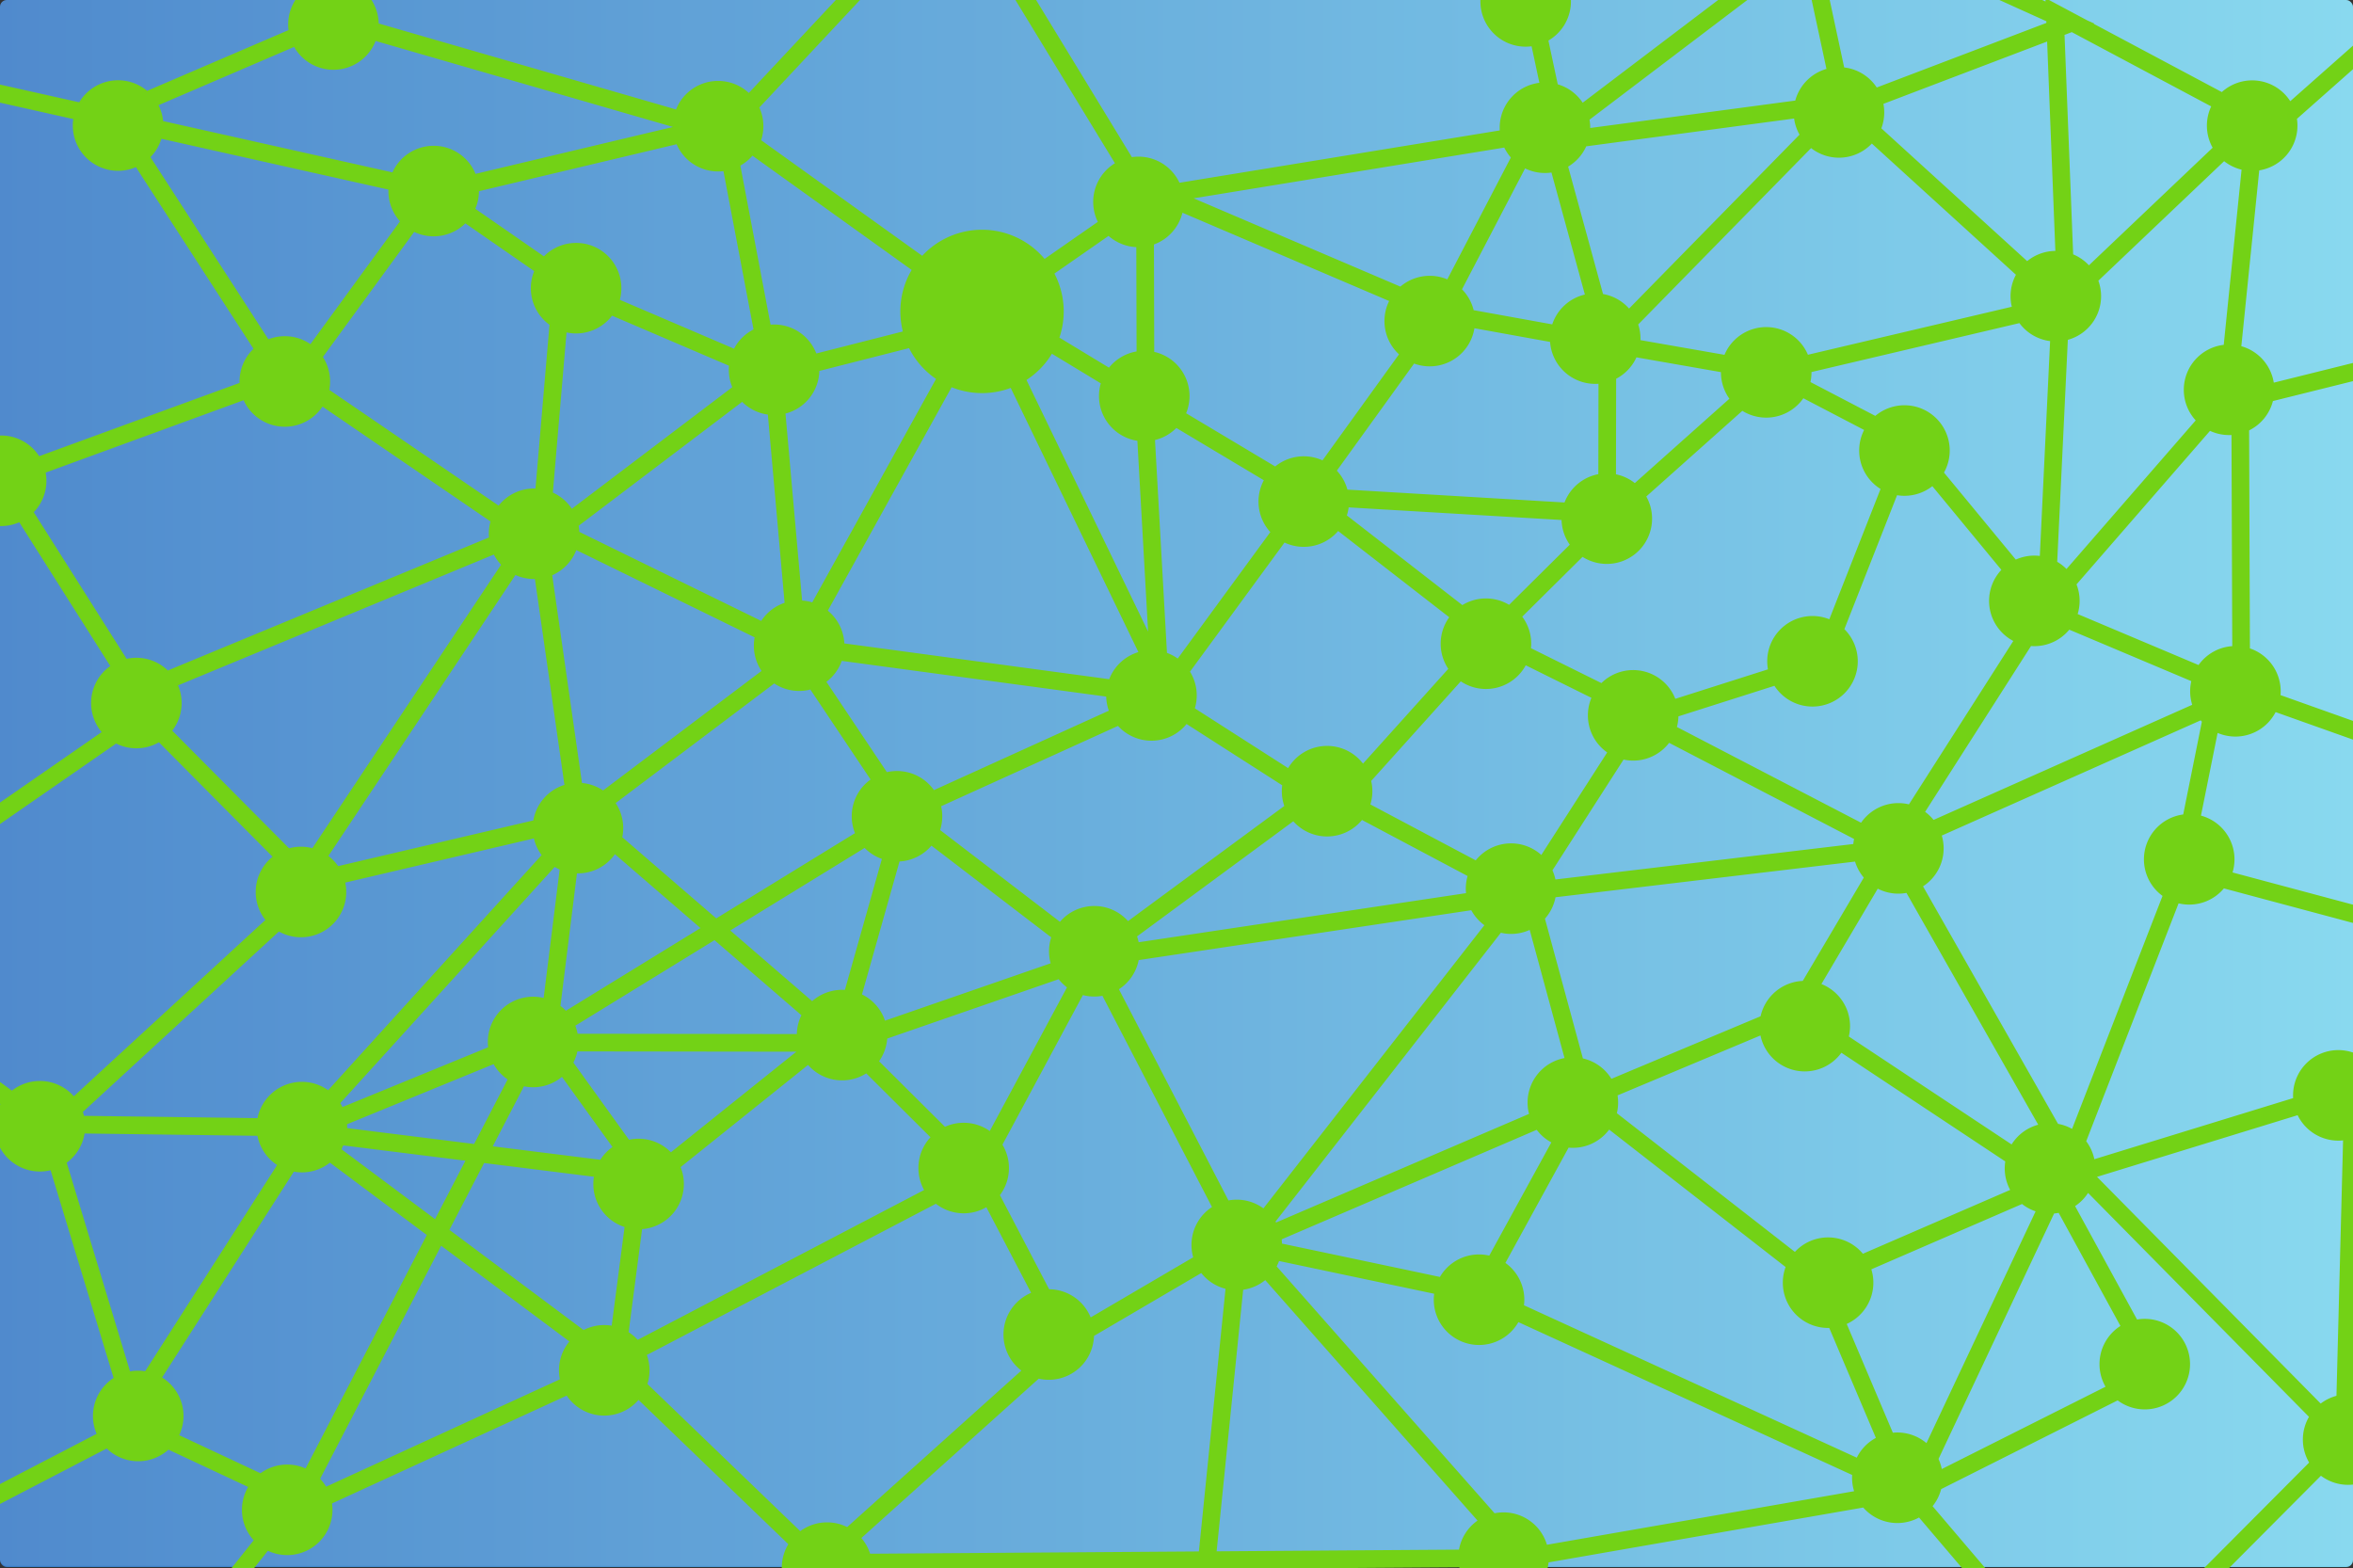 <?xml version="1.0" encoding="UTF-8" standalone="no"?>
<svg
   xmlns:dc="http://purl.org/dc/elements/1.1/"
   xmlns:cc="http://creativecommons.org/ns#"
   xmlns:rdf="http://www.w3.org/1999/02/22-rdf-syntax-ns#"
   xmlns:svg="http://www.w3.org/2000/svg"
   xmlns="http://www.w3.org/2000/svg"
   xmlns:xlink="http://www.w3.org/1999/xlink"
   xmlns:sodipodi="http://sodipodi.sourceforge.net/DTD/sodipodi-0.dtd"
   xmlns:inkscape="http://www.inkscape.org/namespaces/inkscape"
   version="1.1"
   id="svg97467"
   width="2000"
   height="1333"
   viewBox="0 0 2000 1333"
   sodipodi:docname="bkgd-chris-nodes-3.svg"
   inkscape:version="1.0.2 (e86c870879, 2021-01-15)"
   inkscape:export-filename="/home/duffy/SparkleShare/github.com/cube-design/_common-assets/bkgd-chris-nodes_no-logo.png"
   inkscape:export-xdpi="96"
   inkscape:export-ydpi="96">
  <rect x="0" y="0" width="2000" height="1333" fill="#333333" stroke="none"/>
  <defs
     id="defs97471">
    <linearGradient
       x1="0"
       y1="0"
       x2="1"
       y2="0"
       gradientUnits="userSpaceOnUse"
       gradientTransform="matrix(2873.01,0,0,-2873.01,699.055,1444.61)"
       spreadMethod="pad"
       id="linearGradient161468">
      <stop
         style="stop-opacity:1;stop-color:#3a7cc7"
         offset="0"
         id="stop161464" />
      <stop
         style="stop-opacity:1;stop-color:#7ad4ed"
         offset="1"
         id="stop161466" />
    </linearGradient>
    <linearGradient
       inkscape:collect="always"
       xlink:href="#linearGradient161468"
       id="linearGradient97728"
       gradientUnits="userSpaceOnUse"
       gradientTransform="matrix(72.951,0,0,72.951,709.285,1156.716)"
       x1="0"
       y1="0"
       x2="1"
       y2="0"
       spreadMethod="pad" />
    <linearGradient
       inkscape:collect="always"
       xlink:href="#linearGradient161468"
       id="linearGradient98304"
       x1="-399.249"
       y1="142.678"
       x2="1600.751"
       y2="142.678"
       gradientUnits="userSpaceOnUse"
       gradientTransform="matrix(1.001,0,0,1.001,-0.601,-0.607)" />
  </defs>
  <sodipodi:namedview
     pagecolor="#ffffff"
     bordercolor="#666666"
     borderopacity="1"
     objecttolerance="10"
     gridtolerance="10"
     guidetolerance="10"
     inkscape:pageopacity="0"
     inkscape:pageshadow="2"
     inkscape:window-width="2560"
     inkscape:window-height="1369"
     id="namedview97469"
     showgrid="false"
     fit-margin-top="0"
     fit-margin-left="0"
     fit-margin-right="0"
     fit-margin-bottom="0"
     inkscape:zoom="0.56497832"
     inkscape:cx="1399.2491"
     inkscape:cy="765.19377"
     inkscape:window-x="2560"
     inkscape:window-y="34"
     inkscape:window-maximized="1"
     inkscape:current-layer="g97475"
     inkscape:document-rotation="0" />
  <g
     inkscape:groupmode="layer"
     inkscape:label="Image"
     id="g97475"
     transform="translate(399.249,523.822)">
    <rect
       style="fill:url(#linearGradient98304);fill-opacity:1;stroke:none;stroke-width:2;stroke-linecap:round;stroke-linejoin:round"
       id="rect97479"
       width="2000"
       height="1332"
       x="-399.249"
       y="-523.822"
       ry="5.817" />
    <rect
       style="fill:#ffffff;fill-opacity:0.113;stroke:none;stroke-width:2;stroke-linecap:round;stroke-linejoin:round"
       id="rect7139"
       width="2000"
       height="1331"
       x="-399.249"
       y="-523.822"
       ry="5.812" />
    <path
       id="circle1353"
       style="fill:#73d216;fill-opacity:1;stroke:none;stroke-width:5;stroke-linecap:round;stroke-linejoin:round"
       d="m 414.282,-633.982 -177.051,189.152 a 38.48,38.48 0 0 0 -26.107,-10.213 38.48,38.48 0 0 0 -35.756,24.266 l -252.732,-73.082 a 38.48,38.48 0 0 0 -38.469,-37.609 38.48,38.48 0 0 0 -38.48,38.479 38.48,38.48 0 0 0 0.297,4.77 l -120.156,51.611 a 38.48,38.48 0 0 0 -24.713,-8.986 38.48,38.48 0 0 0 -33.027,18.732 l -112.084,-25.084 -3.275,14.639 110.303,24.684 a 38.48,38.48 0 0 0 -0.396,5.51 38.48,38.48 0 0 0 38.48,38.479 38.48,38.48 0 0 0 15.158,-3.111 l 99.941,154.396 a 38.48,38.48 0 0 0 -11.852,27.777 38.48,38.48 0 0 0 0.019,1.223 l -170.342,62.283 a 38.48,38.48 0 0 0 -32.307,-17.578 38.48,38.48 0 0 0 -38.48,38.479 38.48,38.48 0 0 0 38.48,38.48 38.48,38.48 0 0 0 15.389,-3.213 l 77.367,122.213 a 38.48,38.48 0 0 0 -16.303,31.447 38.48,38.48 0 0 0 8.979,24.703 l -266.109,184.469 180.039,131.74 a 38.48,38.48 0 0 0 -4.912,18.811 38.48,38.48 0 0 0 38.48,38.479 38.48,38.48 0 0 0 9.072,-1.086 l 53.58,176.584 a 38.48,38.48 0 0 0 -17.555,32.293 38.48,38.48 0 0 0 3.127,15.193 l -214.648,111.559 256.396,118.305 103.82,-130.481 a 38.48,38.48 0 0 0 16.418,3.68 38.48,38.48 0 0 0 38.479,-38.48 38.48,38.48 0 0 0 -0.389,-5.447 l 199.469,-91.625 a 38.48,38.48 0 0 0 31.916,16.984 38.48,38.48 0 0 0 29.133,-13.346 l 127.334,122.644 a 38.48,38.48 0 0 0 -5.559,19.92 38.48,38.48 0 0 0 38.48,38.48 38.48,38.48 0 0 0 38.348,-35.303 l 276.168,-1.928 -21.328,210.217 14.924,1.514 21.492,-211.836 207.793,-1.451 a 38.48,38.48 0 0 0 37.602,30.307 38.48,38.48 0 0 0 38.27,-34.455 l 267.459,-46.621 a 38.48,38.48 0 0 0 28.986,13.174 38.48,38.48 0 0 0 18.438,-4.707 l 141.152,165.869 200.453,-201.361 a 38.48,38.48 0 0 0 23.131,7.729 38.48,38.48 0 0 0 38.48,-38.478 38.48,38.48 0 0 0 -33.387,-38.143 l 5.723,-221.053 a 38.48,38.48 0 0 0 19.322,-33.371 38.48,38.48 0 0 0 -1.973,-12.158 L 1780.501,293.231 1498.36,217.758 a 38.48,38.48 0 0 0 1.65,-11.148 38.48,38.48 0 0 0 -28.481,-37.156 l 14.141,-70.301 a 38.48,38.48 0 0 0 15.141,3.104 38.48,38.48 0 0 0 34.17,-20.789 l 111.098,39.514 5.026,-14.133 -111.953,-39.816 a 38.48,38.48 0 0 0 0.139,-3.254 38.48,38.48 0 0 0 -26.158,-36.455 l -0.68,-185.32 a 38.48,38.48 0 0 0 20.23,-24.932 l 157.113,-39.074 11.615,-352.131 -153.983,136.322 a 38.48,38.48 0 0 0 -32.377,-17.688 38.48,38.48 0 0 0 -25.801,9.932 l -108.908,-58.023 0.543,-0.207 -6.139,-2.775 -35.428,-18.875 0.115,2.91 -165.236,-74.705 -4.055,-8.506 -9.57,2.346 -40.994,-18.533 5.826,27.154 -197.578,48.426 a 38.48,38.48 0 0 0 -30.293,-14.754 38.48,38.48 0 0 0 -38.48,38.479 38.48,38.48 0 0 0 38.48,38.48 38.48,38.48 0 0 0 5.033,-0.332 l 6.621,31.047 a 38.48,38.48 0 0 0 -33.742,38.188 38.48,38.48 0 0 0 0.068,2.279 l -272.227,44.492 a 38.48,38.48 0 0 0 -34.859,-22.188 38.48,38.48 0 0 0 -5.605,0.412 z m -2.537,24.66 136.68,224.266 a 38.48,38.48 0 0 0 -18.477,32.869 38.48,38.48 0 0 0 3.93,16.938 l -45.248,31.5 a 69.43,69.43 0 0 0 -53.176,-24.789 69.43,69.43 0 0 0 -0.455,0 69.43,69.43 0 0 0 -50.379,22.139 l -136.906,-98.252 a 38.48,38.48 0 0 0 1.891,-11.912 38.48,38.48 0 0 0 -3.426,-15.871 z m 754.201,24.809 174.146,78.734 0.055,1.438 -144.191,54.895 a 38.48,38.48 0 0 0 -27.686,-17.039 l -22.102,-103.023 z m -37.395,4.402 0.949,4.416 -183.5,139.188 a 38.48,38.48 0 0 0 -21.203,-15.654 l -7.932,-37.199 a 38.48,38.48 0 0 0 19.146,-33.271 38.48,38.48 0 0 0 -1.314,-9.965 z m 4.422,20.609 20.225,94.26 a 38.48,38.48 0 0 0 -26.5,26.902 l -174.293,23.305 a 38.48,38.48 0 0 0 0,-0.215 38.48,38.48 0 0 0 -0.611,-6.826 z m 552.299,19.689 -10.096,305.986 -141.768,35.258 a 38.48,38.48 0 0 0 -27.578,-30.971 l 15.223,-149.475 a 38.48,38.48 0 0 0 32.477,-38.006 38.48,38.48 0 0 0 -0.438,-5.775 z m -323.537,43.303 118.488,63.129 a 38.48,38.48 0 0 0 -3.652,16.361 38.48,38.48 0 0 0 4.887,18.764 l -105.164,99.951 a 38.48,38.48 0 0 0 -13.406,-9.307 l -7.328,-186.545 z m -1441.723,7.508 252.639,73.055 a 38.48,38.48 0 0 0 0.002,0.065 L 4.95,-376.023 a 38.48,38.48 0 0 0 -35.598,-23.875 38.48,38.48 0 0 0 -35.055,22.611 l -194.893,-43.615 a 38.48,38.48 0 0 0 -3.928,-13.525 l 115.258,-49.51 a 38.48,38.48 0 0 0 33.432,19.428 38.48,38.48 0 0 0 35.846,-24.492 z m 1420.756,0.475 6.992,177.984 a 38.48,38.48 0 0 0 -23.961,8.684 l -123.943,-112.875 a 38.48,38.48 0 0 0 2.457,-13.529 38.48,38.48 0 0 0 -0.697,-7.289 z m -215.062,65.453 a 38.48,38.48 0 0 0 4.611,13.715 l -144.883,147.82 a 38.48,38.48 0 0 0 -22.141,-12.367 l -29.66,-108.295 a 38.48,38.48 0 0 0 15.377,-17.246 z m -1387.795,17.209 192.982,43.186 a 38.48,38.48 0 0 0 -0.021,1.262 38.48,38.48 0 0 0 9.891,25.754 l -76.16,104.355 a 38.48,38.48 0 0 0 -21.76,-6.746 38.48,38.48 0 0 0 -13.984,2.633 l -100.211,-154.814 a 38.48,38.48 0 0 0 9.264,-15.629 z m 1453.863,4.059 122.477,111.537 a 38.48,38.48 0 0 0 -4.58,18.205 38.48,38.48 0 0 0 1.066,8.988 l -173.291,40.793 a 38.48,38.48 0 0 0 -35.447,-23.512 38.48,38.48 0 0 0 -35.477,23.576 l -71.412,-12.488 a 38.48,38.48 0 0 0 0.021,-1.295 38.48,38.48 0 0 0 -1.93,-12.033 l 146.934,-149.912 a 38.48,38.48 0 0 0 23.699,8.164 38.48,38.48 0 0 0 27.939,-12.023 z m -1015.938,0.584 a 38.48,38.48 0 0 0 35.287,23.139 38.48,38.48 0 0 0 4.541,-0.27 l 25.568,134.551 a 38.48,38.48 0 0 0 -16.58,16.367 L 127.612,-268.974 a 38.48,38.48 0 0 0 1.295,-9.896 38.48,38.48 0 0 0 -38.479,-38.48 38.48,38.48 0 0 0 -27.369,11.432 L 4.755,-346.345 a 38.48,38.48 0 0 0 3.076,-14.943 z m 703.5,2.828 a 38.48,38.48 0 0 0 5.609,8.459 l -54.025,103.566 a 38.48,38.48 0 0 0 -14.934,-3.018 38.48,38.48 0 0 0 -24.945,9.18 l -175.709,-75.041 z m -639.019,6.898 135.332,97.119 a 69.43,69.43 0 0 0 -9.625,35.268 69.43,69.43 0 0 0 2.125,17.043 l -73.541,18.705 a 38.48,38.48 0 0 0 -35.902,-24.637 38.48,38.48 0 0 0 -2.98,0.115 l -25.688,-135.17 a 38.48,38.48 0 0 0 10.279,-8.443 z m 1250.885,4.672 a 38.48,38.48 0 0 0 14.834,7.211 l -15.162,148.906 a 38.48,38.48 0 0 0 -33.941,38.209 38.48,38.48 0 0 0 10.121,26.012 L 1357.231,-40.161 a 38.48,38.48 0 0 0 -7.9,-6.127 l 9.033,-188.678 a 38.48,38.48 0 0 0 28.265,-37.098 38.48,38.48 0 0 0 -2.322,-13.162 z m -594.166,6.146 a 38.48,38.48 0 0 0 16.891,3.906 38.48,38.48 0 0 0 5.533,-0.4 l 28.402,103.707 a 38.48,38.48 0 0 0 -27.736,25.361 l -66.795,-12.078 a 38.48,38.48 0 0 0 -9.914,-17.711 z m -291.238,37.668 175.699,75.037 a 38.48,38.48 0 0 0 -3.99,17.066 38.48,38.48 0 0 0 12.365,28.26 l -65.025,90.137 a 38.48,38.48 0 0 0 -15.928,-3.451 38.48,38.48 0 0 0 -24.287,8.635 l -75.697,-45.232 a 38.48,38.48 0 0 0 2.887,-14.623 38.48,38.48 0 0 0 -29.998,-37.531 l -0.246,-91.311 a 38.48,38.48 0 0 0 24.221,-26.986 z m -609.494,9.055 58.492,40.559 a 38.48,38.48 0 0 0 -2.848,14.525 38.48,38.48 0 0 0 15.848,31.119 l -11.893,139.17 a 38.48,38.48 0 0 0 -1.195,-0.019 38.48,38.48 0 0 0 -30.139,14.557 l -143.916,-98.385 a 38.48,38.48 0 0 0 0.668,-7.145 38.48,38.48 0 0 0 -6.117,-20.816 l 77.578,-106.299 a 38.48,38.48 0 0 0 16.57,3.75 38.48,38.48 0 0 0 26.951,-11.016 z m 546.686,10.639 a 38.48,38.48 0 0 0 23.594,9.564 l 0.238,88.648 a 38.48,38.48 0 0 0 -23.457,13.799 l -42.15,-25.533 a 69.43,69.43 0 0 0 3.67,-22.271 69.43,69.43 0 0 0 -7.906,-32.174 z m -422,67.824 99.391,42.543 a 38.48,38.48 0 0 0 -0.152,3.432 38.48,38.48 0 0 0 2.959,14.797 L 86.798,-91.353 a 38.48,38.48 0 0 0 -16.133,-13.781 l 11.631,-136.127 a 38.48,38.48 0 0 0 8.133,0.869 38.48,38.48 0 0 0 30.561,-15.1 z m 1196.223,6.305 a 38.48,38.48 0 0 0 26.084,15.293 l -8.744,182.623 a 38.48,38.48 0 0 0 -4.647,-0.281 38.48,38.48 0 0 0 -15.779,3.385 l -61.027,-73.967 a 38.48,38.48 0 0 0 4.871,-18.736 38.48,38.48 0 0 0 -38.48,-38.479 38.48,38.48 0 0 0 -24.772,9.035 l -55.131,-28.766 a 38.48,38.48 0 0 0 0.891,-8.236 38.48,38.48 0 0 0 0,-0.271 z m -463.232,4.365 64.297,11.625 a 38.48,38.48 0 0 0 38.375,35.674 38.48,38.48 0 0 0 2.781,-0.102 l -0.135,76.848 a 38.48,38.48 0 0 0 -28.746,24.062 l -184.518,-10.922 a 38.48,38.48 0 0 0 -9.004,-16.121 l 65.672,-91.035 a 38.48,38.48 0 0 0 13.285,2.365 38.48,38.48 0 0 0 37.992,-32.395 z m -480.561,16.893 a 69.43,69.43 0 0 0 22.941,26.195 L 291.134,-11.814 a 38.48,38.48 0 0 0 -8.615,-1.566 l -14.121,-158.898 a 38.48,38.48 0 0 0 28.777,-36.256 z m 121.432,4.773 41.559,25.178 a 38.48,38.48 0 0 0 -1.547,10.797 38.48,38.48 0 0 0 32.623,38.031 l 9.119,162.191 -103.383,-213.893 a 69.43,69.43 0 0 0 21.629,-22.305 z m 496.83,3.078 52.799,9.232 19.039,3.33 a 38.48,38.48 0 0 0 0,0.199 38.48,38.48 0 0 0 7.191,22.4 l -80.404,71.711 a 38.48,38.48 0 0 0 -16.008,-7.453 l 0.143,-81.225 a 38.48,38.48 0 0 0 17.24,-18.195 z m -582.084,25.404 a 69.43,69.43 0 0 0 25.857,4.994 69.43,69.43 0 0 0 24.371,-4.418 L 568.362,30.46 A 38.48,38.48 0 0 0 543.554,53.497 L 318.419,23.079 A 38.48,38.48 0 0 0 304.368,-4.753 Z m 723.963,9.369 51.652,26.951 a 38.48,38.48 0 0 0 -4.201,17.482 38.48,38.48 0 0 0 18.168,32.682 L 1155.632,2.549 a 38.48,38.48 0 0 0 -14.299,-2.756 38.48,38.48 0 0 0 -38.479,38.479 38.48,38.48 0 0 0 0.615,6.85 l -78.742,25.057 A 38.48,38.48 0 0 0 988.903,45.747 38.48,38.48 0 0 0 961.917,56.797 l -59.853,-29.645 a 38.48,38.48 0 0 0 0.19,-3.812 38.48,38.48 0 0 0 -7.633,-23 l 51.258,-50.828 a 38.48,38.48 0 0 0 20.619,5.99 38.48,38.48 0 0 0 38.478,-38.479 38.48,38.48 0 0 0 -4.92,-18.828 l 81.648,-72.818 a 38.48,38.48 0 0 0 20.295,5.787 38.48,38.48 0 0 0 31.561,-16.469 z m -1325.742,1.666 a 38.48,38.48 0 0 0 35.025,22.543 38.48,38.48 0 0 0 32.01,-17.129 l 142.826,97.639 a 38.48,38.48 0 0 0 -1.451,10.465 38.48,38.48 0 0 0 0.129,3.139 L -256.597,46.089 a 38.48,38.48 0 0 0 -26.738,-10.809 38.48,38.48 0 0 0 -8.301,0.906 L -370.552,-88.474 a 38.48,38.48 0 0 0 10.764,-26.693 38.48,38.48 0 0 0 -0.635,-6.955 z m 423.744,1.393 a 38.48,38.48 0 0 0 21.852,10.84 l 14.219,159.979 A 38.48,38.48 0 0 0 247.778,3.963 l -154.625,-75.686 a 38.48,38.48 0 0 0 -0.572,-5.191 z m 369.064,22.197 74.357,44.432 a 38.48,38.48 0 0 0 -4.543,18.137 38.48,38.48 0 0 0 10.053,25.932 l -78.705,107.5 a 38.48,38.48 0 0 0 -9.143,-4.809 L 582.47,-149.8 a 38.48,38.48 0 0 0 18.156,-10.248 z m 878.576,2.449 a 38.48,38.48 0 0 0 16.211,3.582 38.48,38.48 0 0 0 2.053,-0.055 l 0.658,179.463 a 38.48,38.48 0 0 0 -28.654,16.064 l -102.75,-43.338 a 38.48,38.48 0 0 0 1.664,-11.191 38.48,38.48 0 0 0 -2.643,-14.012 z m -236.004,47.035 58.681,71.125 a 38.48,38.48 0 0 0 -10.455,26.365 38.48,38.48 0 0 0 20.59,34.068 l -88.705,138.889 a 38.48,38.48 0 0 0 -8.99,-1.064 38.48,38.48 0 0 0 -31.701,16.674 L 1026.089,94.12 a 38.48,38.48 0 0 0 1.285,-9.043 l 81.611,-25.969 a 38.48,38.48 0 0 0 32.348,17.645 38.48,38.48 0 0 0 38.48,-38.48 38.48,38.48 0 0 0 -11.375,-27.311 l 44.779,-113.867 a 38.48,38.48 0 0 0 6.272,0.516 38.48,38.48 0 0 0 23.709,-8.174 z m -496.117,18.014 180.953,10.713 a 38.48,38.48 0 0 0 6.986,20.992 l -51.557,51.127 a 38.48,38.48 0 0 0 -19.689,-5.42 38.48,38.48 0 0 0 -20.057,5.641 l -98.162,-76.213 a 38.48,38.48 0 0 0 1.525,-6.84 z m -8.924,20.086 94.408,73.299 a 38.48,38.48 0 0 0 -7.271,22.506 38.48,38.48 0 0 0 6.471,21.357 l -72.49,80.562 a 38.48,38.48 0 0 0 -30.525,-15.053 38.48,38.48 0 0 0 -33.113,18.879 l -79.285,-50.809 a 38.48,38.48 0 0 0 1.602,-10.98 38.48,38.48 0 0 0 -5.731,-20.201 l 80.348,-109.746 a 38.48,38.48 0 0 0 16.35,3.648 38.48,38.48 0 0 0 29.238,-13.463 z m -647.551,16.195 151.562,74.188 a 38.48,38.48 0 0 0 -0.66,7.098 38.48,38.48 0 0 0 6.537,21.455 L 113.37,148.055 a 38.48,38.48 0 0 0 -17.938,-6.324 L 70.112,-34.861 a 38.48,38.48 0 0 0 20.494,-21.408 z m -70.09,3.801 a 38.48,38.48 0 0 0 6.131,8.676 l -160.389,240.918 a 38.48,38.48 0 0 0 -9.682,-1.24 38.48,38.48 0 0 0 -10.117,1.355 L -252.847,97.235 a 38.48,38.48 0 0 0 7.992,-23.475 38.48,38.48 0 0 0 -3.059,-15.033 z m 18.338,17.408 a 38.48,38.48 0 0 0 15.854,3.418 38.48,38.48 0 0 0 0.711,-0.01 l 25.09,174.984 a 38.48,38.48 0 0 0 -26.432,30.209 l -165.916,38.844 a 38.48,38.48 0 0 0 -8.287,-8.646 z m 1320.748,46.457 103.711,43.742 a 38.48,38.48 0 0 0 -0.983,8.639 38.48,38.48 0 0 0 1.752,11.473 l -219.844,97.852 a 38.48,38.48 0 0 0 -7.193,-6.855 l 90.016,-140.947 a 38.48,38.48 0 0 0 2.844,0.107 38.48,38.48 0 0 0 29.697,-14.01 z M 316.239,37.921 541.005,68.286 a 38.48,38.48 0 0 0 2.24,11.98 L 394.583,147.776 a 38.48,38.48 0 0 0 -31.402,-16.24 38.48,38.48 0 0 0 -8.598,0.975 L 303.181,55.719 a 38.48,38.48 0 0 0 13.059,-17.799 z m 581.361,3.762 55.826,27.648 a 38.48,38.48 0 0 0 -3.002,14.896 38.48,38.48 0 0 0 16.408,31.518 l -55.986,87.156 a 38.48,38.48 0 0 0 -25.715,-9.854 38.48,38.48 0 0 0 -30.041,14.432 l -89.549,-47.529 a 38.48,38.48 0 0 0 1.686,-11.262 38.48,38.48 0 0 0 -1.004,-8.727 l 76.156,-84.637 a 38.48,38.48 0 0 0 21.395,6.496 38.48,38.48 0 0 0 33.826,-20.139 z M 258.81,57.141 a 38.48,38.48 0 0 0 21.18,6.354 38.48,38.48 0 0 0 9.543,-1.203 l 51.191,76.479 a 38.48,38.48 0 0 0 -16.021,31.246 38.48,38.48 0 0 0 2.77,14.336 L 209.56,256.801 129.686,187.833 a 38.48,38.48 0 0 0 0.795,-7.775 38.48,38.48 0 0 0 -6.418,-21.277 z M 1471.292,88.46 a 38.48,38.48 0 0 0 1,1.15 l -15.863,78.859 a 38.48,38.48 0 0 0 -33.377,38.141 38.48,38.48 0 0 0 15.809,31.092 l -76.891,198.031 a 38.48,38.48 0 0 0 -11.928,-4.271 L 1235.278,229.569 a 38.48,38.48 0 0 0 17.522,-32.271 38.48,38.48 0 0 0 -1.574,-10.889 z m -861.975,3.127 81.279,52.084 a 38.48,38.48 0 0 0 -0.328,5.018 38.48,38.48 0 0 0 2.113,12.574 l -132.813,97.857 a 38.48,38.48 0 0 0 -28.693,-12.838 38.48,38.48 0 0 0 -29.199,13.422 l -101.842,-77.975 a 38.48,38.48 0 0 0 1.826,-11.713 38.48,38.48 0 0 0 -0.961,-8.545 L 551.024,93.206 a 38.48,38.48 0 0 0 28.449,12.572 38.48,38.48 0 0 0 29.844,-14.191 z m -873.482,15.537 96.598,97.279 a 38.48,38.48 0 0 0 -14.336,29.963 38.48,38.48 0 0 0 8.236,23.789 l -162.832,149.855 a 38.48,38.48 0 0 0 -28.838,-13.008 38.48,38.48 0 0 0 -23.789,8.236 l -163.965,-119.977 252.562,-175.08 a 38.48,38.48 0 0 0 17.193,4.057 38.48,38.48 0 0 0 19.17,-5.115 z m 1283.643,0.465 157.201,81.721 a 38.48,38.48 0 0 0 -0.66,4.283 l -253.203,30.146 a 38.48,38.48 0 0 0 -2.508,-7.814 l 60.441,-94.092 a 38.48,38.48 0 0 0 8.154,0.873 38.48,38.48 0 0 0 30.574,-15.117 z m -261.037,65.574 89.74,47.629 a 38.48,38.48 0 0 0 -1.529,10.734 38.48,38.48 0 0 0 0.193,3.832 l -278.262,41.732 a 38.48,38.48 0 0 0 -1.365,-4.975 l 132.791,-97.842 a 38.48,38.48 0 0 0 28.74,12.893 38.48,38.48 0 0 0 29.692,-14.004 z M 54.538,188.839 a 38.48,38.48 0 0 0 6.578,14.168 l -181.455,199.863 a 38.48,38.48 0 0 0 -22.316,-7.131 38.48,38.48 0 0 0 -37.717,30.865 l -147.518,-1.969 a 38.48,38.48 0 0 0 -0.936,-3.297 l 166.648,-153.373 a 38.48,38.48 0 0 0 18.754,4.879 38.48,38.48 0 0 0 38.479,-38.479 38.48,38.48 0 0 0 -0.84,-7.99 z m 337.926,6.139 101.803,77.943 a 38.48,38.48 0 0 0 -1.869,11.84 38.48,38.48 0 0 0 1.385,10.225 l -140.799,48.75 a 38.48,38.48 0 0 0 -19.584,-22.299 l 31.912,-113 a 38.48,38.48 0 0 0 27.152,-13.459 z m -56.793,1.941 a 38.48,38.48 0 0 0 14.662,9.367 l -31.439,111.322 a 38.48,38.48 0 0 0 -2.377,-0.074 38.48,38.48 0 0 0 -25.465,9.633 l -69.58,-60.08 z m -212.236,5.334 72.715,62.787 -114.408,70.295 a 38.48,38.48 0 0 0 -4.629,-4.135 L 91.155,218.526 a 38.48,38.48 0 0 0 0.848,0.01 38.48,38.48 0 0 0 31.432,-16.283 z m 1054.08,6.27 a 38.48,38.48 0 0 0 7.416,13.613 l -51.873,87.818 a 38.48,38.48 0 0 0 -35.852,30.053 L 970.411,393.184 a 38.48,38.48 0 0 0 -24.23,-17.352 l -32.258,-118.775 a 38.48,38.48 0 0 0 8.988,-18.223 z M 72.237,213.071 a 38.48,38.48 0 0 0 4.211,2.182 l -13.609,109.191 a 38.48,38.48 0 0 0 -8.971,-1.061 38.48,38.48 0 0 0 -38.48,38.48 38.48,38.48 0 0 0 0.27,4.529 l -123.818,50.77 a 38.48,38.48 0 0 0 -1.863,-3.338 z m 1418.787,18.252 253.18,67.727 -126.855,82.977 a 38.48,38.48 0 0 0 -29.064,-13.264 38.48,38.48 0 0 0 -38.481,38.479 38.48,38.48 0 0 0 0.07,2.328 l -168.986,51.939 a 38.48,38.48 0 0 0 -6.902,-15.279 l 78.516,-202.215 a 38.48,38.48 0 0 0 9.029,1.074 38.48,38.48 0 0 0 29.494,-13.766 z m -294.233,0.23 a 38.48,38.48 0 0 0 17.527,4.225 38.48,38.48 0 0 0 6.885,-0.621 l 111.992,197.021 a 38.48,38.48 0 0 0 -22.623,16.775 l -138.358,-91.742 a 38.48,38.48 0 0 0 1.024,-8.814 38.48,38.48 0 0 0 -24.328,-35.783 z m -345.492,18.305 a 38.48,38.48 0 0 0 11.141,12.744 l -187.799,240.687 a 38.48,38.48 0 0 0 -22.682,-7.394 38.48,38.48 0 0 0 -7.047,0.652 L 551.802,317.051 a 38.48,38.48 0 0 0 16.818,-24.799 z m 49.67,16.738 29.584,108.936 a 38.48,38.48 0 0 0 -31.392,37.82 38.48,38.48 0 0 0 1.228,9.645 l -215,92.32 a 38.48,38.48 0 0 0 -0.475,-0.811 l 191.545,-245.49 a 38.48,38.48 0 0 0 8.672,0.99 38.48,38.48 0 0 0 15.838,-3.41 z m -692.908,8.729 73.883,63.795 a 38.48,38.48 0 0 0 -3.898,16.004 l -186.342,-0.256 a 38.48,38.48 0 0 0 -1.938,-6.857 z m 292.533,33.176 a 38.48,38.48 0 0 0 7.076,6.953 l -65.654,122.1 a 38.48,38.48 0 0 0 -22.16,-7.023 38.48,38.48 0 0 0 -15.879,3.43 l -56.043,-55.732 a 38.48,38.48 0 0 0 6.949,-19.277 z m 20.59,13.498 a 38.48,38.48 0 0 0 9.691,1.242 38.48,38.48 0 0 0 6.914,-0.627 l 93.135,179.541 a 38.48,38.48 0 0 0 -17.443,32.219 38.48,38.48 0 0 0 1.465,10.512 l -87.152,51.098 a 38.48,38.48 0 0 0 -35.289,-23.938 l -41.832,-79.994 a 38.48,38.48 0 0 0 7.662,-23.043 38.48,38.48 0 0 0 -5.521,-19.859 z m 575.92,34.316 a 38.48,38.48 0 0 0 37.656,30.561 38.48,38.48 0 0 0 31.129,-15.859 l 139.307,92.371 a 38.48,38.48 0 0 0 -0.463,5.943 38.48,38.48 0 0 0 4.619,18.277 l -125.178,54.25 a 38.48,38.48 0 0 0 -29.588,-13.881 38.48,38.48 0 0 0 -28.213,12.312 L 975.04,422.401 a 38.48,38.48 0 0 0 1.08,-9.049 38.48,38.48 0 0 0 -0.486,-6.094 z M 91.505,369.87 277.632,370.122 170.999,455.618 a 38.48,38.48 0 0 0 -27.455,-11.521 38.48,38.48 0 0 0 -8.15,0.875 L 88.136,379.364 a 38.48,38.48 0 0 0 3.369,-9.494 z M 20.311,380.696 a 38.48,38.48 0 0 0 11.916,12.984 l -28.5,54.885 -107.912,-13.498 a 38.48,38.48 0 0 0 0.01,-0.85 38.48,38.48 0 0 0 -0.078,-2.447 z m 267.266,0.68 a 38.48,38.48 0 0 0 28.939,13.117 38.48,38.48 0 0 0 20.531,-5.938 l 54.592,54.291 a 38.48,38.48 0 0 0 -10.264,26.162 38.48,38.48 0 0 0 4.838,18.682 l -243.424,127.356 a 38.48,38.48 0 0 0 -7.715,-6.506 l 11.449,-87.6 a 38.48,38.48 0 0 0 35.498,-38.365 38.48,38.48 0 0 0 -2.773,-14.344 z m -209.178,10.133 42.953,59.631 a 38.48,38.48 0 0 0 -10.314,10.844 l -91.439,-11.436 26.484,-51 a 38.48,38.48 0 0 0 7.785,0.795 38.48,38.48 0 0 0 24.531,-8.834 z M 1553.688,424.089 a 38.48,38.48 0 0 0 34.596,21.633 38.48,38.48 0 0 0 4.023,-0.213 l -5.617,217.125 a 38.48,38.48 0 0 0 -13.412,6.582 l -190.119,-192.713 z m -585.18,12.236 149.969,116.832 a 38.48,38.48 0 0 0 -2.371,13.301 38.48,38.48 0 0 0 38.48,38.478 38.48,38.48 0 0 0 0.984,-0.012 l 39.641,93.469 a 38.48,38.48 0 0 0 -16.246,16.809 l -282.867,-129.539 a 38.48,38.48 0 0 0 0.291,-4.727 38.48,38.48 0 0 0 -16.078,-31.287 l 53.715,-97.988 a 38.48,38.48 0 0 0 3.613,0.172 38.48,38.48 0 0 0 30.869,-15.508 z m -61.592,0.193 a 38.48,38.48 0 0 0 12.443,10.693 l -52.758,96.24 a 38.48,38.48 0 0 0 -8.693,-0.994 38.48,38.48 0 0 0 -33.252,19.117 l -134.234,-28.338 a 38.48,38.48 0 0 0 -0.279,-3.637 z m -1234.273,3.125 146.939,1.963 a 38.48,38.48 0 0 0 16.73,24.836 L -275.872,641.727 a 38.48,38.48 0 0 0 -5.889,-0.455 38.48,38.48 0 0 0 -6.936,0.631 l -53.836,-177.43 a 38.48,38.48 0 0 0 15.176,-24.83 z m 219.896,10.129 103.816,12.988 -25.803,49.689 -79.621,-59.457 a 38.48,38.48 0 0 0 1.607,-3.221 z m -11.363,14.656 82.371,61.512 -103.039,198.428 a 38.48,38.48 0 0 0 -15.635,-3.318 38.48,38.48 0 0 0 -22.691,7.404 l -69.107,-32.361 a 38.48,38.48 0 0 0 3.645,-16.34 38.48,38.48 0 0 0 -18.193,-32.699 l 111.982,-174.969 a 38.48,38.48 0 0 0 6.836,0.613 38.48,38.48 0 0 0 23.832,-8.27 z m 131.051,0.316 93.332,11.674 a 38.48,38.48 0 0 0 -0.496,6.156 38.48,38.48 0 0 0 26.566,36.588 l -10.957,83.842 a 38.48,38.48 0 0 0 -6.324,-0.523 38.48,38.48 0 0 0 -17.557,4.238 l -114.061,-85.174 z m 1363.338,25.416 187.773,190.338 a 38.48,38.48 0 0 0 -5.195,19.309 38.48,38.48 0 0 0 5.336,19.547 l -189.574,190.434 -130.502,-153.357 a 38.48,38.48 0 0 0 7.295,-14.504 l 150.012,-75.428 a 38.48,38.48 0 0 0 23.049,7.67 38.48,38.48 0 0 0 38.48,-38.48 38.48,38.48 0 0 0 -38.48,-38.479 38.48,38.48 0 0 0 -6.557,0.563 l -52.672,-96.408 a 38.48,38.48 0 0 0 11.035,-11.203 z m -979.336,9.221 a 38.48,38.48 0 0 0 23.627,8.107 38.48,38.48 0 0 0 19.26,-5.168 l 38.053,72.768 a 38.48,38.48 0 0 0 -23.48,35.434 38.48,38.48 0 0 0 15.191,30.633 l -148.057,133.027 a 38.48,38.48 0 0 0 -17.086,-4.002 38.48,38.48 0 0 0 -22.801,7.482 L 151.04,652.549 a 38.48,38.48 0 0 0 1.787,-11.588 38.48,38.48 0 0 0 -2.279,-13.047 z m 923.209,0.203 a 38.48,38.48 0 0 0 11.545,6.229 l -92.772,197.012 a 38.48,38.48 0 0 0 -24.762,-9.027 38.48,38.48 0 0 0 -3.814,0.191 l -39.213,-92.463 a 38.48,38.48 0 0 0 22.643,-35.068 38.48,38.48 0 0 0 -1.715,-11.359 z m 31.135,7.514 52.517,96.133 a 38.48,38.48 0 0 0 -17.811,32.457 38.48,38.48 0 0 0 5.133,19.199 l -139.203,69.994 a 38.48,38.48 0 0 0 -2.76,-8.592 l 98.248,-208.641 a 38.48,38.48 0 0 0 3.875,-0.551 z m -1374.846,27.938 108.984,81.383 a 38.48,38.48 0 0 0 -8.844,24.543 38.48,38.48 0 0 0 0.77,7.648 l -198.684,91.266 a 38.48,38.48 0 0 0 -5.092,-6.75 z m 712.205,13.004 131.832,27.832 a 38.48,38.48 0 0 0 -0.334,5.064 38.48,38.48 0 0 0 38.478,38.48 38.48,38.48 0 0 0 33.436,-19.432 l 283.699,129.92 a 38.48,38.48 0 0 0 -0.074,2.371 38.48,38.48 0 0 0 1.738,11.434 l -261.088,45.51 a 38.48,38.48 0 0 0 -36.885,-27.52 38.48,38.48 0 0 0 -7.598,0.758 l -185.277,-209.875 a 38.48,38.48 0 0 0 2.072,-4.543 z m -66.139,10.219 a 38.48,38.48 0 0 0 20.633,13.395 l -22.65,223.244 -279.418,1.951 a 38.48,38.48 0 0 0 -7.49,-13.326 l 150.781,-135.475 a 38.48,38.48 0 0 0 8.52,0.955 38.48,38.48 0 0 0 38.459,-37.291 z m 54.383,6.019 180.449,204.406 a 38.48,38.48 0 0 0 -15.76,24.67 l -206.002,1.438 22.559,-222.328 a 38.48,38.48 0 0 0 18.754,-8.186 z m -984.709,143.111 a 38.48,38.48 0 0 0 26.771,10.842 38.48,38.48 0 0 0 25.709,-9.85 l 67.717,31.709 a 38.48,38.48 0 0 0 -5.271,19.438 38.48,38.48 0 0 0 9.998,25.873 l -96.162,120.855 -217.924,-100.553 z" />
  </g>
</svg>

